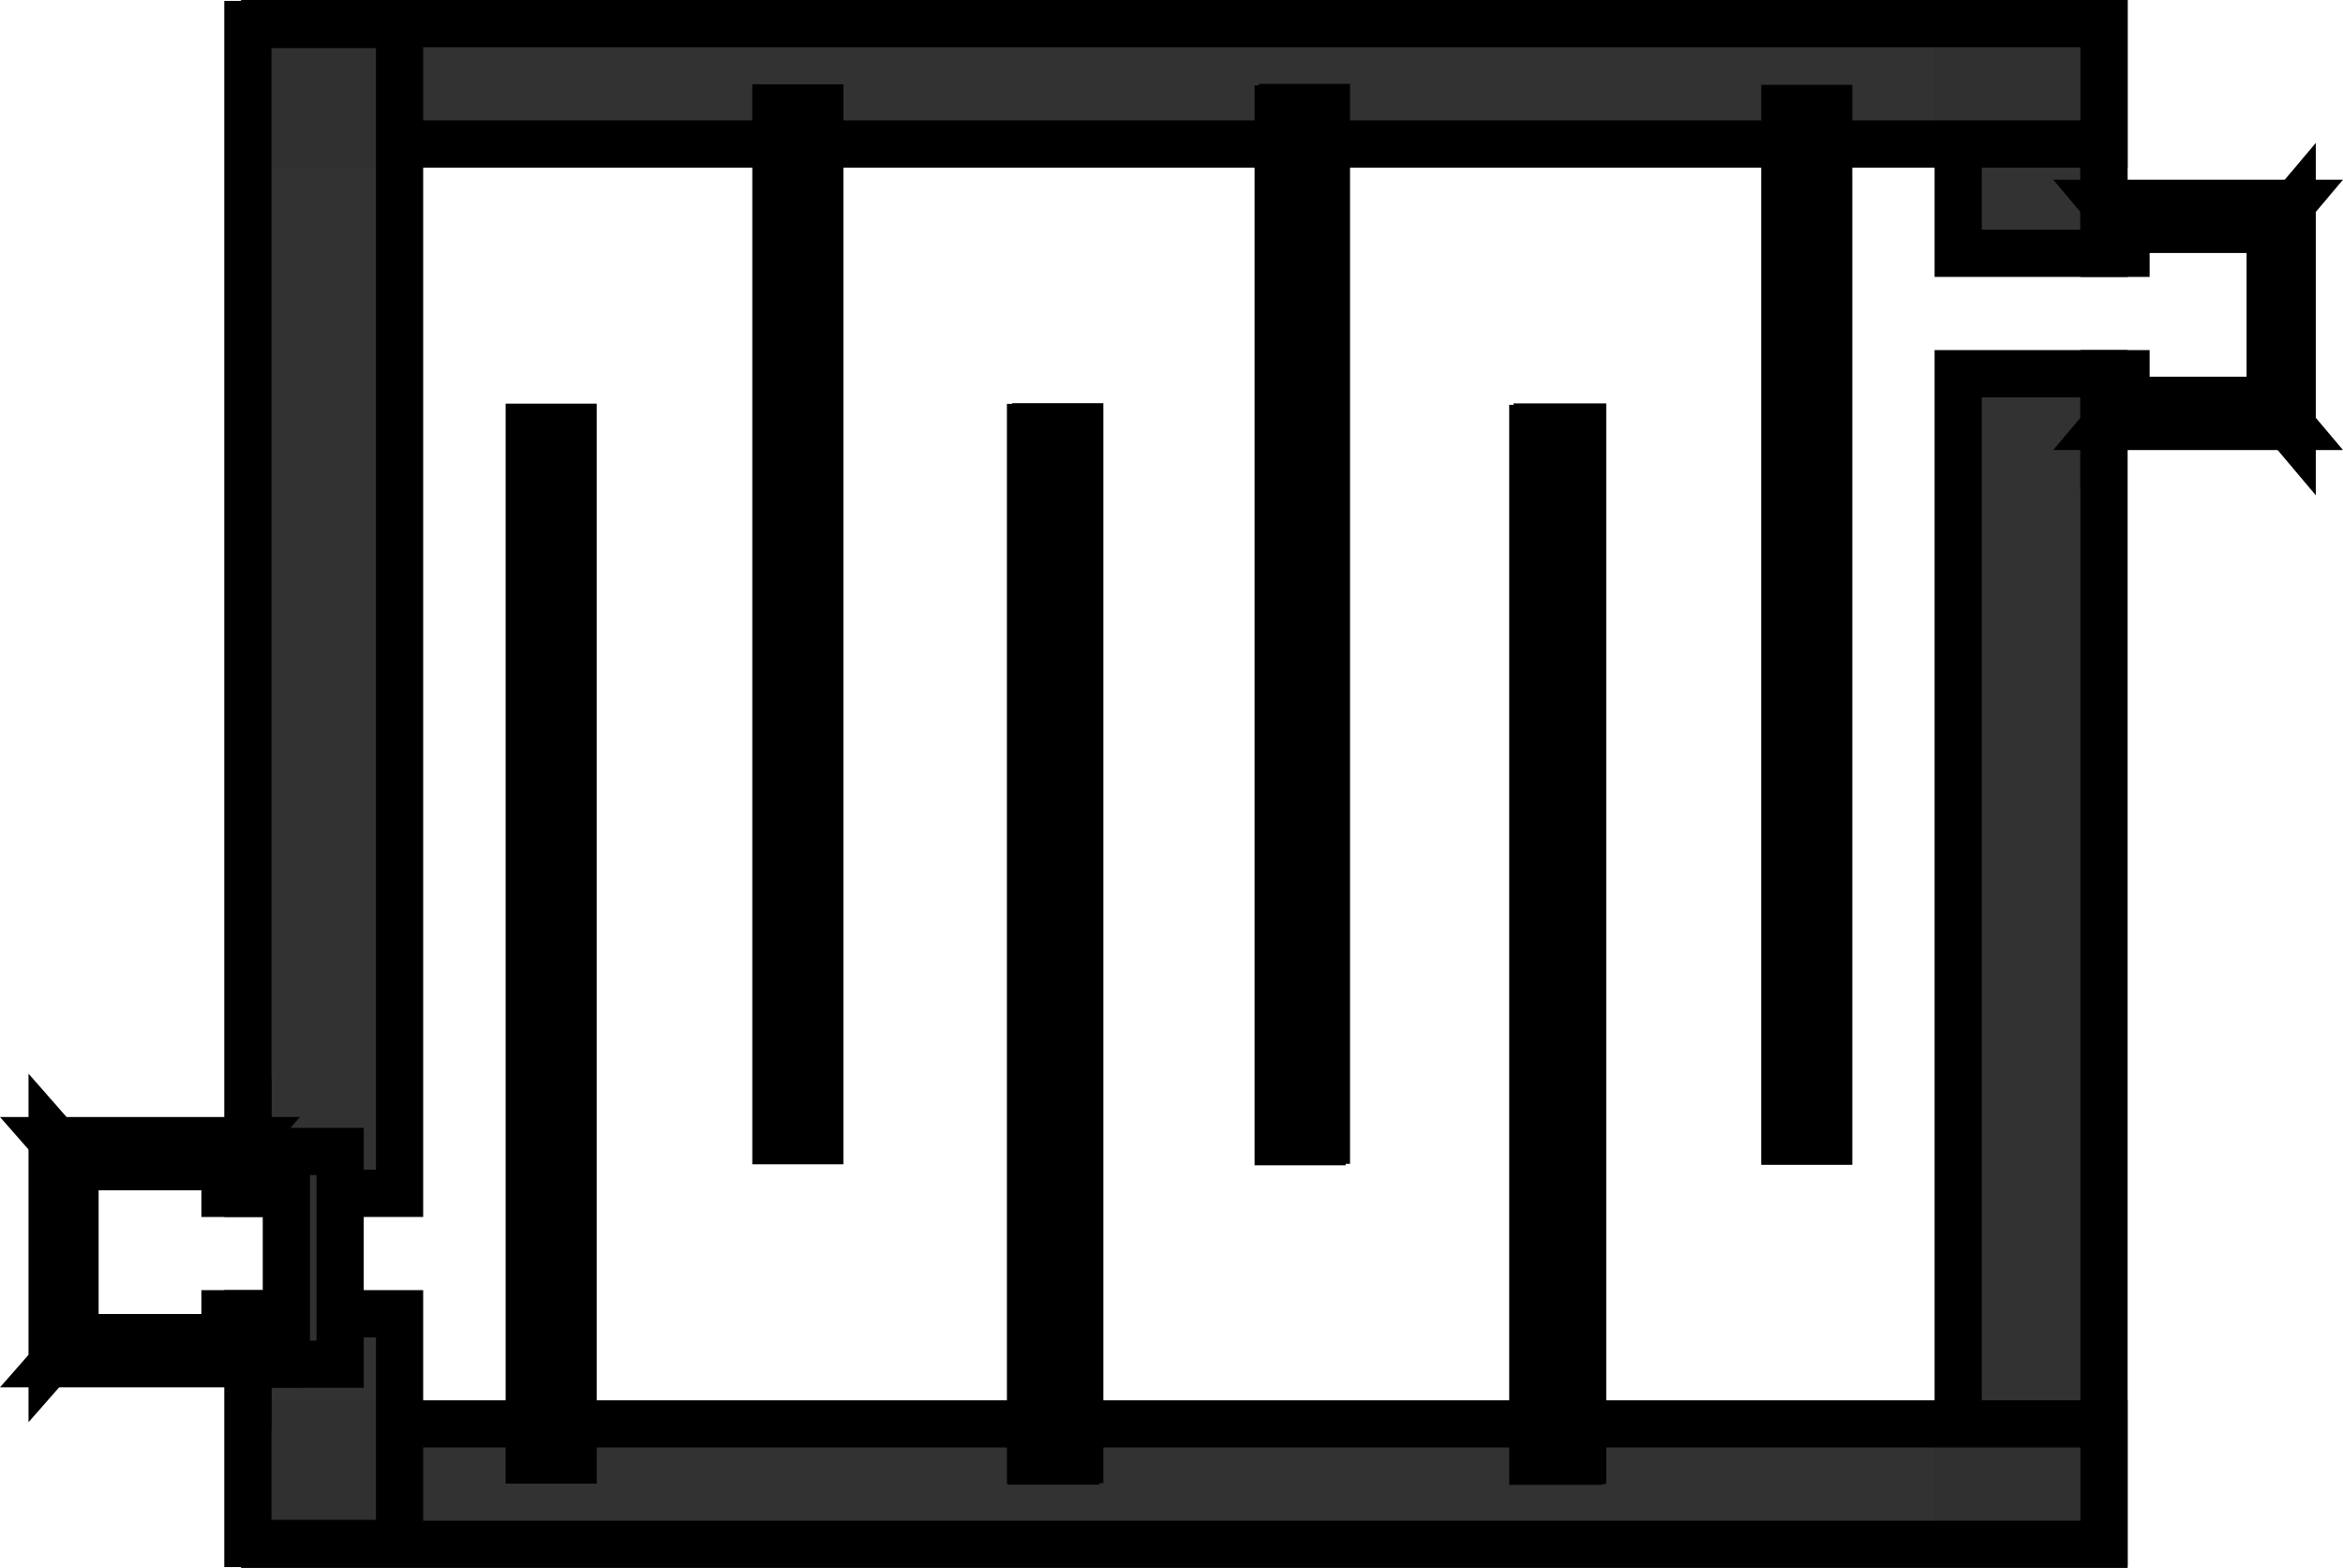 <svg version="1.1" xmlns="http://www.w3.org/2000/svg" xmlns:xlink="http://www.w3.org/1999/xlink" width="496.118" height="331.992" viewBox="0,0,496.118,331.992"><g transform="translate(8.199,-14.004)"><g data-paper-data="{&quot;isPaintingLayer&quot;:true}" fill-rule="nonzero" stroke="#000000" stroke-width="10" stroke-linecap="butt" stroke-linejoin="miter" stroke-dasharray="" stroke-dashoffset="0" style="mix-blend-mode: normal"><path d="M437.315,93.129v247.481h-30.873v-247.481z" fill-opacity="0.989" fill="#313131" stroke-miterlimit="10"/><path d="M437.315,19.004v48.631h-30.873v-48.631z" fill-opacity="0.989" fill="#313131" stroke-miterlimit="10"/><path d="M47.838,44.497v-25.493h389.477v25.493z" fill-opacity="0.989" fill="#313131" stroke-miterlimit="10"/><path d="M47.838,340.996v-25.493h389.477v25.493z" fill-opacity="0.989" fill="#313131" stroke-miterlimit="10"/><path d="M472.502,62.577h-30.528l-4.66,-5.524h39.846z" fill-opacity="0.989" fill="#313131" stroke-miterlimit="3.7"/><path d="M472.502,99.666v-36.195l4.658,-5.524v47.242z" fill-opacity="0.989" fill="#313131" stroke-miterlimit="3.7"/><path d="M441.975,98.772h30.528l4.658,5.523h-39.846z" fill-opacity="0.989" fill="#313131" stroke-miterlimit="3.7"/><path d="M437.315,104.295v-11.167h4.66v5.643z" fill-opacity="0.989" fill="#313131" stroke-miterlimit="3.7"/><path d="M441.975,62.577v5.059h-4.66v-10.583z" fill-opacity="0.989" fill="#313131" stroke-miterlimit="3.7"/><path d="M103.868,323.146v-218.674h9.287v218.674z" fill-opacity="0.989" fill="#313131" stroke-miterlimit="10"/><path d="M156.096,255.527v-218.674h9.287v218.674z" fill-opacity="0.989" fill="#313131" stroke-miterlimit="10"/><path d="M210.012,323.189v-218.674h9.616v218.674z" fill-opacity="0.989" fill="#313131" stroke-miterlimit="10"/><path d="M210.224,323.357v-218.674h9.287v218.674z" fill-opacity="0.989" fill="#313131" stroke-miterlimit="10"/><path d="M262.452,255.738v-218.674h9.287v218.674z" fill-opacity="0.989" fill="#313131" stroke-miterlimit="10"/><path d="M316.368,323.4v-218.674h9.616v218.674z" fill-opacity="0.989" fill="#313131" stroke-miterlimit="10"/><path d="M211.147,323.049v-218.674h9.287v218.674z" fill-opacity="0.989" fill="#313131" stroke-miterlimit="10"/><path d="M263.376,255.43v-218.674h9.287v218.674z" fill-opacity="0.989" fill="#313131" stroke-miterlimit="10"/><path d="M317.291,323.092v-218.674h9.616v218.674z" fill-opacity="0.989" fill="#313131" stroke-miterlimit="10"/><path d="M317.503,323.26v-218.674h9.287v218.674z" fill-opacity="0.989" fill="#313131" stroke-miterlimit="10"/><path d="M369.732,255.641v-218.674h9.287v218.674z" fill-opacity="0.989" fill="#313131" stroke-miterlimit="10"/><path d="M44.29,266.678v-247.481h32.117v247.481z" data-paper-data="{&quot;index&quot;:null}" fill-opacity="0.989" fill="#313131" stroke-miterlimit="10"/><path d="M44.29,340.803v-48.631h32.117v48.631z" data-paper-data="{&quot;index&quot;:null}" fill-opacity="0.989" fill="#313131" stroke-miterlimit="10"/><path d="M7.685,297.23h31.757l4.847,5.524h-41.45z" data-paper-data="{&quot;index&quot;:null}" fill-opacity="0.989" fill="#313131" stroke-miterlimit="3.7"/><path d="M7.685,260.141v36.195l-4.846,5.524v-47.242z" data-paper-data="{&quot;index&quot;:null}" fill-opacity="0.989" fill="#313131" stroke-miterlimit="3.7"/><path d="M39.442,261.035h-31.757l-4.846,-5.523h41.45z" data-paper-data="{&quot;index&quot;:null}" fill-opacity="0.989" fill="#313131" stroke-miterlimit="3.7"/><path d="M44.29,255.512v11.167h-4.847v-5.643z" data-paper-data="{&quot;index&quot;:null}" fill-opacity="0.989" fill="#313131" stroke-miterlimit="3.7"/><path d="M39.442,297.23v-5.059h4.847v10.583z" data-paper-data="{&quot;index&quot;:null}" fill-opacity="0.989" fill="#313131" stroke-miterlimit="3.7"/><path d="M52.437,302.856v-45.045h11.386v45.045z" fill="#313131" stroke-miterlimit="10"/></g></g></svg>